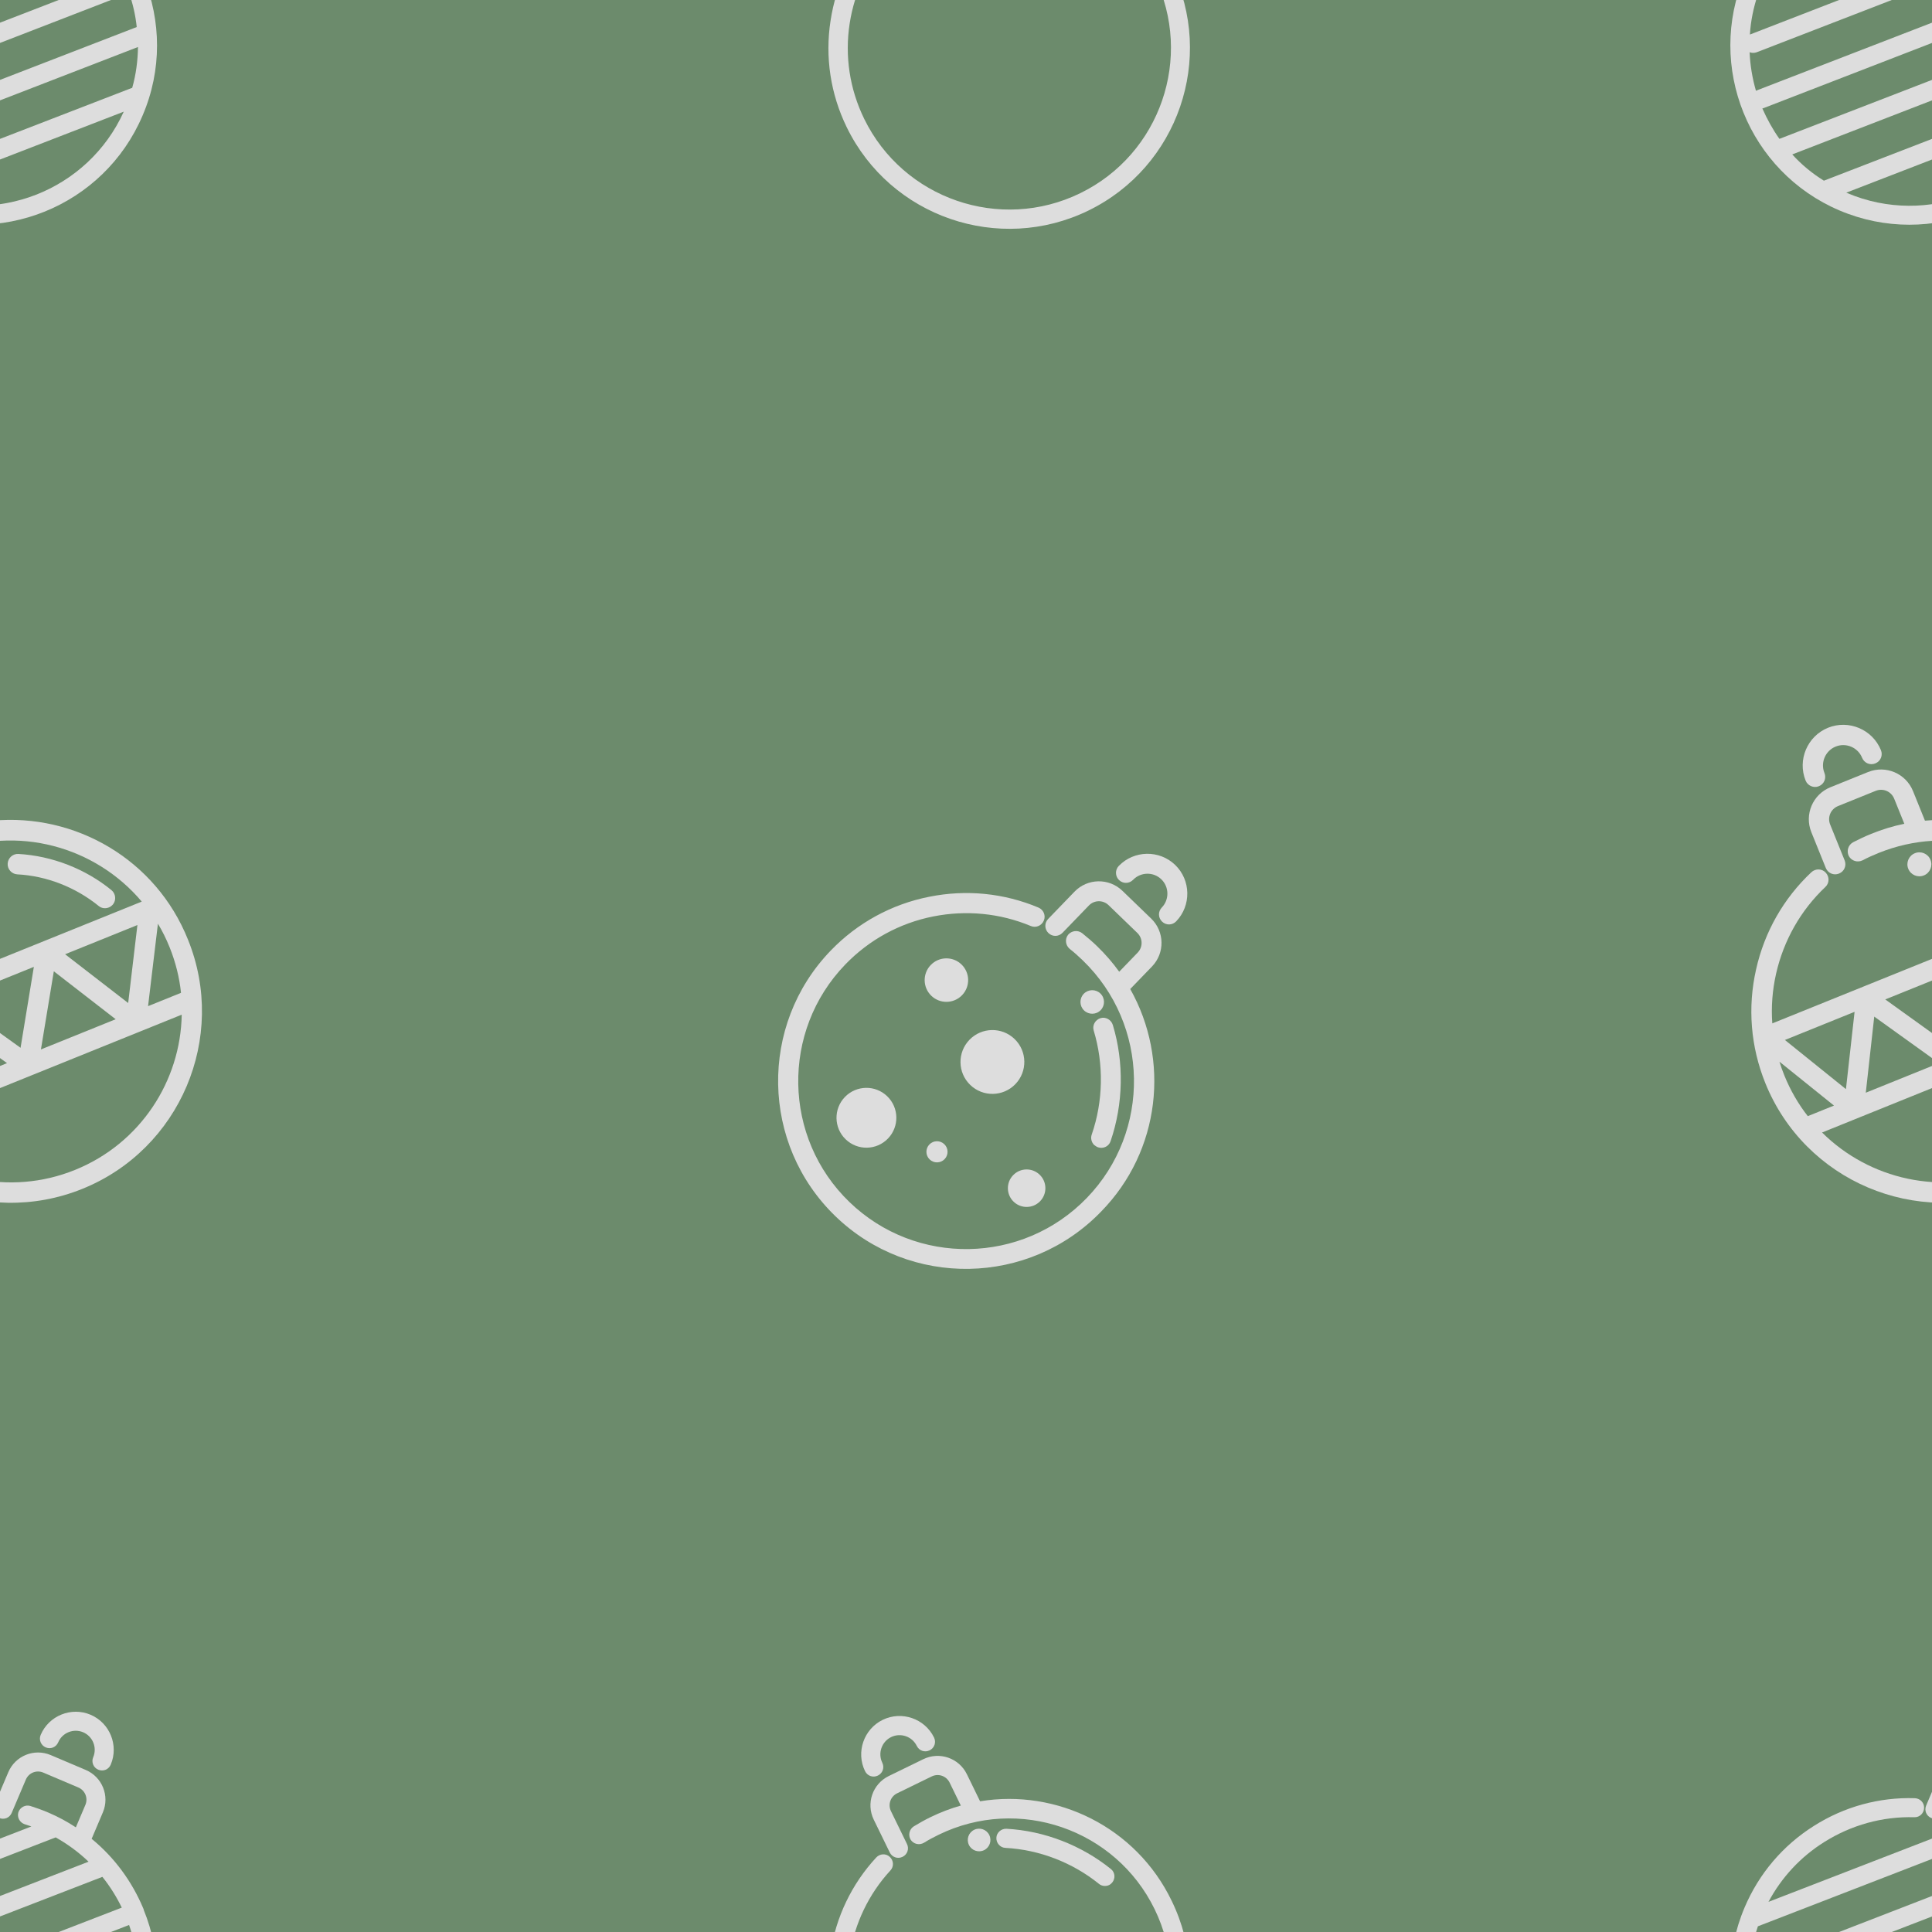 <svg version="1.1"
      xmlns="http://www.w3.org/2000/svg"
      xmlns:xlink="http://www.w3.org/1999/xlink"  id="snapshot-33366" width="250" height="250" viewBox="0 0 250 250"><desc>This image was made on Patterninja.com</desc><defs>
<!-- image 39488 -->
<g id="transformed-39488" data-image="39488" transform="translate(-49.244, -49.244) rotate(23, 49.244, 49.244)"><g><svg version="1.1" width="98.489px" height="98.489px" viewBox="0 0 98.489 98.489"><g id="original-39488"><svg xmlns="http://www.w3.org/2000/svg" viewBox="0 0 400 400" xmlns:xlink="http://www.w3.org/1999/xlink" version="1.1" preserveAspectRatio="xMidYMid meet">
  <path d="M265 159.8c-.1-.1-.1-.2-.2-.3l-.4-.4c-10.9-10.6-24.2-18.6-39.2-23V121c0-9.4-7.6-17-17-17h-20c-9.4 0-17 7.6-17 17v19c0 2.8 2.2 5 5 5s5-2.2 5-5v-19c0-3.9 3.1-7 7-7h20c3.9 0 7 3.1 7 7v12.8c-5.4-1-10.9-1.5-16.6-1.5-3.3 0-6.5.2-9.8.5-2.7.3-4.7 2.7-4.5 5.5.3 2.7 2.7 4.7 5.5 4.5 1.2-.1 2.4-.2 3.7-.3L114.7 219c1.3-14.5 6.3-28.4 14.7-40.4 9.6-13.8 22.9-24.4 38.5-30.5 2.6-1 3.8-3.9 2.8-6.5s-3.9-3.8-6.5-2.8c-17.5 6.8-32.4 18.6-43.1 34.1-11 15.8-16.8 34.4-16.8 53.7 0 52 42.3 94.2 94.2 94.2 52 0 94.2-42.3 94.2-94.2.1-26.1-10.5-49.7-27.7-66.8zM164.1 303.4l112.3-109c2.7 6.6 4.7 13.7 5.6 21-.1 0-.1.1-.2.1l-97 94.1c-7.2-1.1-14.2-3.2-20.7-6.2zm-23.9-16.1c.1-.1.3-.2.4-.3L261 170.1c4.1 4.5 7.7 9.5 10.7 14.9l-117 113.5c-5.2-3.2-10-7-14.5-11.2zM114.6 233l92.9-90.2c7.3.8 14.3 2.5 20.9 5L119 254.1c-2.4-6.7-3.8-13.8-4.4-21.1zm7.9 29.7c1.2 0 2.4-.5 3.4-1.4l112.3-109c5.6 3 10.9 6.7 15.7 10.9L133.7 279.8c-.1.1-.1.2-.2.3-4.3-5.3-8.1-11.2-11-17.4zm76.1 48.1h-.5l84.7-82.2c-1.1 45.6-38.5 82.2-84.2 82.2z" fill="rgba(221, 221, 221, 1)" stroke="none"/>
  <path d="M184.2 101.3c2.8 0 5-2.2 5-5 0-5.5 4.5-10 10-10s10 4.5 10 10c0 2.8 2.2 5 5 5s5-2.2 5-5c0-11-9-20-20-20s-20 9-20 20c0 2.8 2.3 5 5 5z" fill="rgba(221, 221, 221, 1)" stroke="none"/>
</svg>
</g></svg></g></g>
<!-- /image 39488 -->

<!-- image 75601 -->
<g id="transformed-75601" data-image="75601" transform="translate(78.376, 83.376) rotate(44, 51.624, 51.624)"><g><svg version="1.1" width="103.247px" height="103.247px" viewBox="0 0 103.247 103.247"><g id="original-75601"><svg xmlns="http://www.w3.org/2000/svg" viewBox="0 0 400 400" xmlns:xlink="http://www.w3.org/1999/xlink" version="1.1" preserveAspectRatio="xMidYMid meet">
  <path d="M226.4 136.7V121c0-9.4-7.6-17-17-17h-20c-9.4 0-17 7.6-17 17v19c0 2.8 2.2 5 5 5s5-2.2 5-5v-19c0-3.9 3.1-7 7-7h20c3.9 0 7 3.1 7 7v13.3c-5.5-1-11.2-1.5-17-1.5-3.3 0-6.5.2-9.8.5-2.7.3-4.7 2.7-4.5 5.5.3 2.7 2.7 4.7 5.5 4.5 2.9-.3 5.8-.4 8.7-.4 46.5 0 84.2 37.8 84.2 84.2 0 46.5-37.8 84.2-84.2 84.2s-84.2-37.8-84.2-84.2c0-17.3 5.2-33.9 15-48 9.6-13.8 22.9-24.4 38.5-30.5 2.6-1 3.8-3.9 2.8-6.5s-3.9-3.8-6.5-2.8c-17.5 6.8-32.4 18.6-43.1 34.1-11 15.8-16.8 34.4-16.8 53.7 0 52 42.3 94.2 94.2 94.2 52 0 94.2-42.3 94.2-94.2.3-42.7-28.1-78.8-67-90.4z" fill="rgba(221, 221, 221, 1)" stroke="none"/>
  <path d="M269.9 205c2.5-1.2 3.6-4.1 2.4-6.6-8.4-17.9-22.5-33.1-39.7-42.7-2.4-1.3-5.5-.5-6.8 1.9-1.3 2.4-.5 5.5 1.9 6.8 15.4 8.6 28 22.1 35.5 38.2.8 1.8 2.7 2.9 4.5 2.9.8-.1 1.5-.2 2.2-.5z" fill="rgba(221, 221, 221, 1)" stroke="none"/>
  <circle cx="217.2" cy="154.6" r="5.9" fill="rgba(221, 221, 221, 1)" stroke="none"/>
  <circle cx="176.1" cy="275" r="15" fill="rgba(221, 221, 221, 1)" stroke="none"/>
  <circle cx="213.4" cy="262.7" r="5.3" fill="rgba(221, 221, 221, 1)" stroke="none"/>
  <circle cx="202.1" cy="211" r="16" fill="rgba(221, 221, 221, 1)" stroke="none"/>
  <circle cx="258.4" cy="244.6" r="9.4" fill="rgba(221, 221, 221, 1)" stroke="none"/>
  <circle cx="157" cy="197.5" r="10.9" fill="rgba(221, 221, 221, 1)" stroke="none"/>
  <path d="M184.4 101.3c2.8 0 5-2.2 5-5 0-5.5 4.5-10 10-10s10 4.5 10 10c0 2.8 2.2 5 5 5s5-2.2 5-5c0-11-9-20-20-20s-20 9-20 20c0 2.8 2.3 5 5 5z" fill="rgba(221, 221, 221, 1)" stroke="none"/>
</svg>
</g></svg></g></g>
<!-- /image 75601 -->

<!-- image 61323 -->
<g id="transformed-61323" data-image="61323" transform="translate(196.445, 71.445) rotate(338, 52.555, 52.555)"><g><svg version="1.1" width="105.109px" height="105.109px" viewBox="0 0 105.109 105.109"><g id="original-61323"><svg xmlns="http://www.w3.org/2000/svg" viewBox="0 0 400 400" xmlns:xlink="http://www.w3.org/1999/xlink" version="1.1" preserveAspectRatio="xMidYMid meet">
  <path d="M225.7 137.3v-15.7c0-9.4-7.6-17-17-17h-20c-9.4 0-17 7.6-17 17v19c0 2.8 2.2 5 5 5s5-2.2 5-5v-19c0-3.9 3.1-7 7-7h20c3.9 0 7 3.1 7 7v13.3c-5.5-1-11.2-1.5-17-1.5-3.3 0-6.5.2-9.8.5-2.7.3-4.7 2.7-4.5 5.5.3 2.7 2.7 4.7 5.5 4.5 2.9-.3 5.8-.4 8.7-.4 37.4 0 69.1 24.5 80.1 58.2H118.6c2.5-7.8 6.2-15.2 10.9-22 9.6-13.8 22.9-24.4 38.5-30.5 2.6-1 3.8-3.9 2.8-6.5s-3.9-3.8-6.5-2.8c-17.5 6.8-32.4 18.6-43.1 34.1-11 15.8-16.8 34.4-16.8 53.7 0 52 42.3 94.2 94.2 94.2s94.2-42.3 94.2-94.2c.2-42.7-28.2-78.7-67.1-90.4zm57.3 90.3c0 8-1.1 15.7-3.2 23h-17.5l19.7-35.8c.7 4.2 1 8.5 1 12.8zm-10.6-16l-18.6 33.9-19.8-33.9h38.4zm-27.3 39h-39.7l20.3-33.3 19.4 33.3zm-27.7-39l-21 34.5-21.8-34.5h42.8zm-30 39h-38.9l17.9-33.2 21 33.2zm-29.1-39l-18.2 33.7-18.8-33.7h37zm-26.7 39h-13.9c-2.1-7.3-3.2-15-3.2-23 0-2.4.1-4.8.3-7.1l16.8 30.1zm67.1 61.3c-34.7 0-64.6-21.1-77.5-51.2h154.9c-12.7 30-42.6 51.2-77.4 51.2z" fill="rgba(221, 221, 221, 1)" stroke="none"/>
  <path d="M258.2 195.7c.9 1.7 2.6 2.6 4.4 2.6.8 0 1.6-.2 2.4-.6 2.4-1.3 3.3-4.4 2-6.8-8-14.6-20.8-26.6-35.8-33.7-2.5-1.2-5.5-.1-6.7 2.4-1.2 2.5-.1 5.5 2.4 6.7 13.1 6.1 24.2 16.6 31.3 29.4z" fill="rgba(221, 221, 221, 1)" stroke="none"/>
  <circle cx="215.1" cy="156.2" r="5.9" fill="rgba(221, 221, 221, 1)" stroke="none"/>
  <path d="M183.6 102c2.8 0 5-2.2 5-5 0-5.5 4.5-10 10-10s10 4.5 10 10c0 2.8 2.2 5 5 5s5-2.2 5-5c0-11-9-20-20-20s-20 9-20 20c0 2.7 2.2 5 5 5z" fill="rgba(221, 221, 221, 1)" stroke="none"/>
</svg>
</g></svg></g></g>
<!-- /image 61323 -->

<!-- image 66673 -->
<g id="transformed-66673" data-image="66673" transform="translate(78.341, -49.659) rotate(334, 49.659, 49.659)"><g><svg version="1.1" width="99.318px" height="99.318px" viewBox="0 0 99.318 99.318"><g id="original-66673"><svg xmlns="http://www.w3.org/2000/svg" viewBox="0 0 400 400" xmlns:xlink="http://www.w3.org/1999/xlink" version="1.1" preserveAspectRatio="xMidYMid meet">
  <path d="M225.6 136.7V121c0-9.4-7.6-17-17-17h-20c-9.4 0-17 7.6-17 17v19c0 2.8 2.2 5 5 5s5-2.2 5-5v-19c0-3.9 3.1-7 7-7h20c3.9 0 7 3.1 7 7v13.3c-5.5-1-11.2-1.5-17-1.5-3.3 0-6.5.2-9.8.5-2.7.3-4.7 2.7-4.5 5.5.3 2.7 2.7 4.7 5.5 4.5 2.9-.3 5.8-.4 8.7-.4 46.5 0 84.2 37.8 84.2 84.2 0 46.5-37.8 84.2-84.2 84.2-46.5 0-84.2-37.8-84.2-84.2 0-17.3 5.2-33.9 15-48 9.6-13.8 22.9-24.4 38.5-30.5 2.6-1 3.8-3.9 2.8-6.5s-3.9-3.8-6.5-2.8c-17.5 6.8-32.4 18.6-43.1 34.1-11 15.8-16.8 34.4-16.8 53.7 0 52 42.3 94.2 94.2 94.2 52 0 94.2-42.3 94.2-94.2.2-42.7-28.2-78.8-67-90.4z" fill="rgba(221, 221, 221, 1)" stroke="none"/>
  <path d="M262.4 202.5c.8 1.8 2.7 2.9 4.5 2.9.7 0 1.4-.2 2.1-.5 2.5-1.2 3.6-4.1 2.4-6.6-8.4-17.9-22.5-33.1-39.7-42.7-2.4-1.3-5.5-.5-6.8 1.9-1.3 2.4-.5 5.5 1.9 6.8 15.5 8.6 28.1 22.2 35.6 38.2z" fill="rgba(221, 221, 221, 1)" stroke="none"/>
  <circle cx="216.3" cy="154.6" r="5.9" fill="rgba(221, 221, 221, 1)" stroke="none"/>
  <path d="M183.6 101.3c2.8 0 5-2.2 5-5 0-5.5 4.5-10 10-10s10 4.5 10 10c0 2.8 2.2 5 5 5s5-2.2 5-5c0-11-9-20-20-20s-20 9-20 20c0 2.8 2.2 5 5 5z" fill="rgba(221, 221, 221, 1)" stroke="none"/>
</svg>
</g></svg></g></g>
<!-- /image 66673 -->
</defs><rect x="0" y="0" width="250" height="250" fill="rgba(108, 139, 108, 1)"></rect><use xlink:href="#transformed-39488" transform="translate(-250, -250)"></use><use xlink:href="#transformed-39488" transform="translate(0, -250)"></use><use xlink:href="#transformed-39488" transform="translate(250, -250)"></use><use xlink:href="#transformed-39488" transform="translate(-250, 0)"></use><use xlink:href="#transformed-39488" transform="translate(0, 0)"></use><use xlink:href="#transformed-39488" transform="translate(250, 0)"></use><use xlink:href="#transformed-39488" transform="translate(-250, 250)"></use><use xlink:href="#transformed-39488" transform="translate(0, 250)"></use><use xlink:href="#transformed-39488" transform="translate(250, 250)"></use><use xlink:href="#transformed-75601" transform="translate(-250, -250)"></use><use xlink:href="#transformed-75601" transform="translate(0, -250)"></use><use xlink:href="#transformed-75601" transform="translate(250, -250)"></use><use xlink:href="#transformed-75601" transform="translate(-250, 0)"></use><use xlink:href="#transformed-75601" transform="translate(0, 0)"></use><use xlink:href="#transformed-75601" transform="translate(250, 0)"></use><use xlink:href="#transformed-75601" transform="translate(-250, 250)"></use><use xlink:href="#transformed-75601" transform="translate(0, 250)"></use><use xlink:href="#transformed-75601" transform="translate(250, 250)"></use><use xlink:href="#transformed-61323" transform="translate(-250, -250)"></use><use xlink:href="#transformed-61323" transform="translate(0, -250)"></use><use xlink:href="#transformed-61323" transform="translate(250, -250)"></use><use xlink:href="#transformed-61323" transform="translate(-250, 0)"></use><use xlink:href="#transformed-61323" transform="translate(0, 0)"></use><use xlink:href="#transformed-61323" transform="translate(250, 0)"></use><use xlink:href="#transformed-61323" transform="translate(-250, 250)"></use><use xlink:href="#transformed-61323" transform="translate(0, 250)"></use><use xlink:href="#transformed-61323" transform="translate(250, 250)"></use><use xlink:href="#transformed-66673" transform="translate(-250, -250)"></use><use xlink:href="#transformed-66673" transform="translate(0, -250)"></use><use xlink:href="#transformed-66673" transform="translate(250, -250)"></use><use xlink:href="#transformed-66673" transform="translate(-250, 0)"></use><use xlink:href="#transformed-66673" transform="translate(0, 0)"></use><use xlink:href="#transformed-66673" transform="translate(250, 0)"></use><use xlink:href="#transformed-66673" transform="translate(-250, 250)"></use><use xlink:href="#transformed-66673" transform="translate(0, 250)"></use><use xlink:href="#transformed-66673" transform="translate(250, 250)"></use></svg>